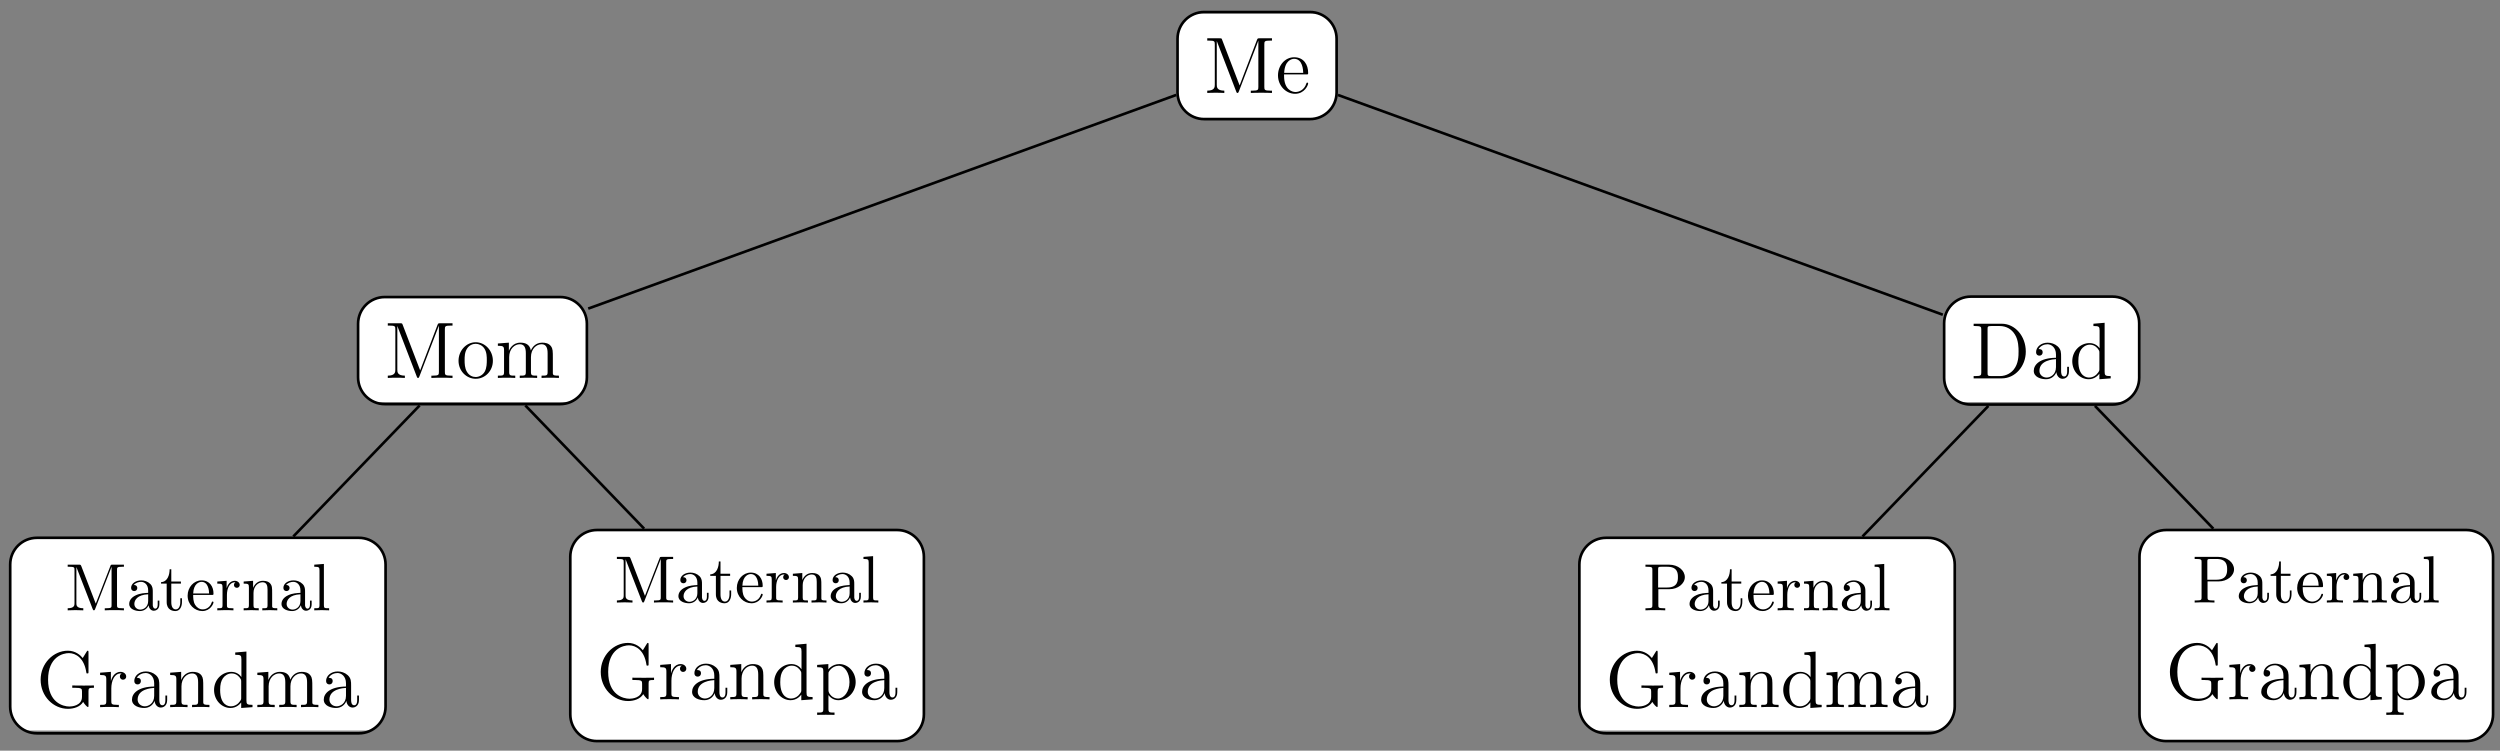 <?xml version="1.0" encoding="UTF-8"?>
<svg xmlns="http://www.w3.org/2000/svg" xmlns:xlink="http://www.w3.org/1999/xlink" width="373pt" height="112pt" viewBox="0 0 373 112" version="1.1">
<rect x="0" y="0" width="373" height="112" fill="#808080" stroke="none"/>
<defs>
<g>
<symbol overflow="visible" id="glyph0-0">
<path style="stroke:none;" d=""/>
</symbol>
<symbol overflow="visible" id="glyph0-1">
<path style="stroke:none;" d="M 2.75 -7.938 C 2.672 -8.156 2.656 -8.156 2.375 -8.156 L 0.531 -8.156 L 0.531 -7.812 L 0.766 -7.812 C 1.625 -7.812 1.656 -7.703 1.656 -7.25 L 1.656 -1.234 C 1.656 -0.906 1.656 -0.344 0.531 -0.344 L 0.531 0 C 0.844 -0.031 1.469 -0.031 1.812 -0.031 C 2.141 -0.031 2.766 -0.031 3.078 0 L 3.078 -0.344 C 1.953 -0.344 1.953 -0.906 1.953 -1.234 L 1.953 -7.75 L 4.844 -0.234 C 4.891 -0.094 4.922 0 5.047 0 C 5.156 0 5.172 -0.062 5.25 -0.234 L 8.156 -7.812 L 8.156 -0.906 C 8.156 -0.469 8.125 -0.344 7.266 -0.344 L 7.031 -0.344 L 7.031 0 C 7.297 -0.031 8.266 -0.031 8.609 -0.031 C 8.953 -0.031 9.906 -0.031 10.188 0 L 10.188 -0.344 L 9.938 -0.344 C 9.078 -0.344 9.047 -0.469 9.047 -0.906 L 9.047 -7.25 C 9.047 -7.703 9.078 -7.812 9.938 -7.812 L 10.188 -7.812 L 10.188 -8.156 L 8.328 -8.156 C 8.062 -8.156 8.062 -8.156 7.953 -7.922 L 5.359 -1.125 Z M 2.75 -7.938 "/>
</symbol>
<symbol overflow="visible" id="glyph0-2">
<path style="stroke:none;" d="M 4.578 -2.766 C 4.844 -2.766 4.859 -2.766 4.859 -3 C 4.859 -4.203 4.219 -5.328 2.766 -5.328 C 1.406 -5.328 0.359 -4.094 0.359 -2.625 C 0.359 -1.047 1.578 0.125 2.906 0.125 C 4.328 0.125 4.859 -1.172 4.859 -1.422 C 4.859 -1.5 4.812 -1.547 4.734 -1.547 C 4.641 -1.547 4.609 -1.484 4.594 -1.422 C 4.281 -0.422 3.484 -0.141 2.969 -0.141 C 2.469 -0.141 1.266 -0.484 1.266 -2.547 L 1.266 -2.766 Z M 1.281 -3 C 1.375 -4.875 2.422 -5.094 2.766 -5.094 C 4.047 -5.094 4.109 -3.406 4.125 -3 Z M 1.281 -3 "/>
</symbol>
<symbol overflow="visible" id="glyph0-3">
<path style="stroke:none;" d="M 5.484 -2.562 C 5.484 -4.094 4.312 -5.328 2.922 -5.328 C 1.5 -5.328 0.359 -4.062 0.359 -2.562 C 0.359 -1.031 1.547 0.125 2.922 0.125 C 4.328 0.125 5.484 -1.047 5.484 -2.562 Z M 2.922 -0.141 C 2.484 -0.141 1.953 -0.328 1.609 -0.922 C 1.281 -1.453 1.266 -2.156 1.266 -2.672 C 1.266 -3.125 1.266 -3.844 1.641 -4.391 C 1.969 -4.906 2.5 -5.094 2.922 -5.094 C 3.375 -5.094 3.891 -4.875 4.203 -4.406 C 4.578 -3.859 4.578 -3.109 4.578 -2.672 C 4.578 -2.25 4.578 -1.5 4.266 -0.938 C 3.938 -0.375 3.375 -0.141 2.922 -0.141 Z M 2.922 -0.141 "/>
</symbol>
<symbol overflow="visible" id="glyph0-4">
<path style="stroke:none;" d="M 8.578 -2.906 C 8.578 -4.016 8.578 -4.344 8.297 -4.734 C 7.953 -5.203 7.391 -5.266 6.984 -5.266 C 5.984 -5.266 5.484 -4.547 5.297 -4.094 C 5.125 -5.016 4.484 -5.266 3.734 -5.266 C 2.562 -5.266 2.109 -4.281 2.016 -4.047 L 2.016 -5.266 L 0.375 -5.141 L 0.375 -4.797 C 1.188 -4.797 1.297 -4.703 1.297 -4.125 L 1.297 -0.891 C 1.297 -0.344 1.156 -0.344 0.375 -0.344 L 0.375 0 C 0.688 -0.031 1.344 -0.031 1.672 -0.031 C 2.016 -0.031 2.672 -0.031 2.969 0 L 2.969 -0.344 C 2.219 -0.344 2.062 -0.344 2.062 -0.891 L 2.062 -3.109 C 2.062 -4.359 2.891 -5.031 3.641 -5.031 C 4.375 -5.031 4.547 -4.422 4.547 -3.688 L 4.547 -0.891 C 4.547 -0.344 4.406 -0.344 3.641 -0.344 L 3.641 0 C 3.938 -0.031 4.594 -0.031 4.922 -0.031 C 5.266 -0.031 5.922 -0.031 6.234 0 L 6.234 -0.344 C 5.469 -0.344 5.312 -0.344 5.312 -0.891 L 5.312 -3.109 C 5.312 -4.359 6.141 -5.031 6.891 -5.031 C 7.625 -5.031 7.797 -4.422 7.797 -3.688 L 7.797 -0.891 C 7.797 -0.344 7.656 -0.344 6.891 -0.344 L 6.891 0 C 7.203 -0.031 7.844 -0.031 8.172 -0.031 C 8.516 -0.031 9.172 -0.031 9.484 0 L 9.484 -0.344 C 8.875 -0.344 8.578 -0.344 8.578 -0.703 Z M 8.578 -2.906 "/>
</symbol>
<symbol overflow="visible" id="glyph0-5">
<path style="stroke:none;" d="M 7.781 -2.359 C 7.781 -2.828 7.828 -2.891 8.594 -2.891 L 8.594 -3.234 C 8.281 -3.219 7.453 -3.219 7.094 -3.219 C 6.719 -3.219 5.672 -3.219 5.359 -3.234 L 5.359 -2.891 L 5.719 -2.891 C 6.781 -2.891 6.812 -2.75 6.812 -2.312 L 6.812 -1.547 C 6.812 -0.188 5.25 -0.094 4.938 -0.094 C 4 -0.094 1.75 -0.672 1.75 -4.094 C 1.75 -7.547 4.016 -8.062 4.859 -8.062 C 5.891 -8.062 7.141 -7.312 7.453 -5.203 C 7.469 -5.062 7.469 -5.031 7.609 -5.031 C 7.781 -5.031 7.781 -5.062 7.781 -5.312 L 7.781 -8.141 C 7.781 -8.359 7.781 -8.422 7.656 -8.422 C 7.594 -8.422 7.578 -8.391 7.5 -8.266 L 6.922 -7.328 C 6.578 -7.75 5.844 -8.422 4.703 -8.422 C 2.547 -8.422 0.641 -6.531 0.641 -4.094 C 0.641 -1.609 2.547 0.25 4.719 0.25 C 5.562 0.25 6.531 -0.031 6.984 -0.781 C 7.203 -0.406 7.594 -0.016 7.688 -0.016 C 7.781 -0.016 7.781 -0.078 7.781 -0.281 Z M 7.781 -2.359 "/>
</symbol>
<symbol overflow="visible" id="glyph0-6">
<path style="stroke:none;" d="M 2 -2.781 C 2 -3.938 2.469 -5.031 3.391 -5.031 C 3.484 -5.031 3.516 -5.031 3.562 -5.016 C 3.469 -4.969 3.281 -4.906 3.281 -4.578 C 3.281 -4.234 3.547 -4.094 3.734 -4.094 C 3.984 -4.094 4.219 -4.25 4.219 -4.578 C 4.219 -4.938 3.891 -5.266 3.375 -5.266 C 2.359 -5.266 2.016 -4.172 1.953 -3.938 L 1.938 -3.938 L 1.938 -5.266 L 0.328 -5.141 L 0.328 -4.797 C 1.141 -4.797 1.25 -4.703 1.25 -4.125 L 1.25 -0.891 C 1.25 -0.344 1.109 -0.344 0.328 -0.344 L 0.328 0 C 0.672 -0.031 1.328 -0.031 1.688 -0.031 C 2.016 -0.031 2.859 -0.031 3.125 0 L 3.125 -0.344 L 2.891 -0.344 C 2.016 -0.344 2 -0.484 2 -0.906 Z M 2 -2.781 "/>
</symbol>
<symbol overflow="visible" id="glyph0-7">
<path style="stroke:none;" d="M 4.609 -3.188 C 4.609 -3.844 4.609 -4.312 4.094 -4.781 C 3.672 -5.156 3.125 -5.328 2.609 -5.328 C 1.625 -5.328 0.875 -4.688 0.875 -3.906 C 0.875 -3.562 1.094 -3.391 1.375 -3.391 C 1.656 -3.391 1.859 -3.594 1.859 -3.891 C 1.859 -4.375 1.438 -4.375 1.25 -4.375 C 1.531 -4.875 2.109 -5.094 2.578 -5.094 C 3.125 -5.094 3.844 -4.641 3.844 -3.562 L 3.844 -3.078 C 1.438 -3.047 0.531 -2.047 0.531 -1.125 C 0.531 -0.172 1.625 0.125 2.359 0.125 C 3.141 0.125 3.688 -0.359 3.906 -0.938 C 3.953 -0.375 4.328 0.062 4.844 0.062 C 5.094 0.062 5.781 -0.109 5.781 -1.062 L 5.781 -1.734 L 5.516 -1.734 L 5.516 -1.062 C 5.516 -0.375 5.234 -0.281 5.062 -0.281 C 4.609 -0.281 4.609 -0.922 4.609 -1.094 Z M 3.844 -1.688 C 3.844 -0.516 2.969 -0.125 2.453 -0.125 C 1.859 -0.125 1.375 -0.547 1.375 -1.125 C 1.375 -2.703 3.406 -2.844 3.844 -2.875 Z M 3.844 -1.688 "/>
</symbol>
<symbol overflow="visible" id="glyph0-8">
<path style="stroke:none;" d="M 5.312 -2.906 C 5.312 -4.016 5.312 -4.344 5.047 -4.734 C 4.703 -5.203 4.141 -5.266 3.734 -5.266 C 2.562 -5.266 2.109 -4.281 2.016 -4.047 L 2.016 -5.266 L 0.375 -5.141 L 0.375 -4.797 C 1.188 -4.797 1.297 -4.703 1.297 -4.125 L 1.297 -0.891 C 1.297 -0.344 1.156 -0.344 0.375 -0.344 L 0.375 0 C 0.688 -0.031 1.344 -0.031 1.672 -0.031 C 2.016 -0.031 2.672 -0.031 2.969 0 L 2.969 -0.344 C 2.219 -0.344 2.062 -0.344 2.062 -0.891 L 2.062 -3.109 C 2.062 -4.359 2.891 -5.031 3.641 -5.031 C 4.375 -5.031 4.547 -4.422 4.547 -3.688 L 4.547 -0.891 C 4.547 -0.344 4.406 -0.344 3.641 -0.344 L 3.641 0 C 3.938 -0.031 4.594 -0.031 4.922 -0.031 C 5.266 -0.031 5.922 -0.031 6.234 0 L 6.234 -0.344 C 5.625 -0.344 5.328 -0.344 5.312 -0.703 Z M 5.312 -2.906 "/>
</symbol>
<symbol overflow="visible" id="glyph0-9">
<path style="stroke:none;" d="M 3.578 -8.156 L 3.578 -7.812 C 4.406 -7.812 4.5 -7.734 4.5 -7.141 L 4.5 -4.5 C 4.25 -4.859 3.734 -5.266 3 -5.266 C 1.609 -5.266 0.422 -4.094 0.422 -2.562 C 0.422 -1.047 1.547 0.125 2.875 0.125 C 3.781 0.125 4.297 -0.484 4.469 -0.703 L 4.469 0.125 L 6.156 0 L 6.156 -0.344 C 5.344 -0.344 5.25 -0.438 5.25 -1.016 L 5.25 -8.297 Z M 4.469 -1.406 C 4.469 -1.188 4.469 -1.141 4.297 -0.891 C 4.016 -0.469 3.531 -0.125 2.922 -0.125 C 2.625 -0.125 1.328 -0.234 1.328 -2.562 C 1.328 -3.422 1.469 -3.891 1.734 -4.297 C 1.969 -4.656 2.453 -5.031 3.047 -5.031 C 3.797 -5.031 4.203 -4.5 4.328 -4.297 C 4.469 -4.094 4.469 -4.078 4.469 -3.859 Z M 4.469 -1.406 "/>
</symbol>
<symbol overflow="visible" id="glyph0-10">
<path style="stroke:none;" d="M 2.922 1.969 C 2.156 1.969 2.016 1.969 2.016 1.438 L 2.016 -0.641 C 2.234 -0.344 2.719 0.125 3.484 0.125 C 4.859 0.125 6.078 -1.047 6.078 -2.578 C 6.078 -4.094 4.953 -5.266 3.641 -5.266 C 2.594 -5.266 2.031 -4.516 2 -4.469 L 2 -5.266 L 0.328 -5.141 L 0.328 -4.797 C 1.172 -4.797 1.25 -4.703 1.25 -4.188 L 1.25 1.438 C 1.25 1.969 1.109 1.969 0.328 1.969 L 0.328 2.312 C 0.641 2.297 1.297 2.297 1.625 2.297 C 1.969 2.297 2.625 2.297 2.922 2.312 Z M 2.016 -3.812 C 2.016 -4.047 2.016 -4.047 2.156 -4.25 C 2.516 -4.781 3.094 -5.016 3.547 -5.016 C 4.453 -5.016 5.156 -3.922 5.156 -2.578 C 5.156 -1.156 4.344 -0.125 3.438 -0.125 C 3.062 -0.125 2.719 -0.281 2.469 -0.5 C 2.203 -0.781 2.016 -1.016 2.016 -1.344 Z M 2.016 -3.812 "/>
</symbol>
<symbol overflow="visible" id="glyph0-11">
<path style="stroke:none;" d="M 0.5 -8.156 L 0.5 -7.812 L 0.734 -7.812 C 1.609 -7.812 1.641 -7.703 1.641 -7.25 L 1.641 -0.906 C 1.641 -0.469 1.609 -0.344 0.734 -0.344 L 0.5 -0.344 L 0.5 0 L 4.688 0 C 6.688 0 8.281 -1.797 8.281 -4 C 8.281 -6.312 6.672 -8.156 4.688 -8.156 Z M 3.125 -0.344 C 2.609 -0.344 2.578 -0.438 2.578 -0.828 L 2.578 -7.344 C 2.578 -7.734 2.609 -7.812 3.125 -7.812 L 4.391 -7.812 C 5.375 -7.812 6.172 -7.344 6.656 -6.547 C 7.203 -5.703 7.203 -4.5 7.203 -4.016 C 7.203 -3.344 7.188 -2.219 6.5 -1.344 C 6.109 -0.844 5.391 -0.344 4.391 -0.344 Z M 3.125 -0.344 "/>
</symbol>
<symbol overflow="visible" id="glyph1-0">
<path style="stroke:none;" d=""/>
</symbol>
<symbol overflow="visible" id="glyph1-1">
<path style="stroke:none;" d="M 2.406 -6.594 C 2.312 -6.812 2.281 -6.812 2.047 -6.812 L 0.375 -6.812 L 0.375 -6.5 L 0.609 -6.5 C 1.375 -6.5 1.391 -6.391 1.391 -6.031 L 1.391 -1.047 C 1.391 -0.781 1.391 -0.312 0.375 -0.312 L 0.375 0 C 0.719 -0.016 1.203 -0.031 1.531 -0.031 C 1.859 -0.031 2.359 -0.016 2.703 0 L 2.703 -0.312 C 1.672 -0.312 1.672 -0.781 1.672 -1.047 L 1.672 -6.422 L 1.688 -6.422 L 4.094 -0.219 C 4.141 -0.094 4.188 0 4.281 0 C 4.391 0 4.422 -0.078 4.469 -0.188 L 6.922 -6.5 L 6.922 -0.781 C 6.922 -0.422 6.906 -0.312 6.141 -0.312 L 5.906 -0.312 L 5.906 0 C 6.266 -0.031 6.953 -0.031 7.344 -0.031 C 7.719 -0.031 8.391 -0.031 8.766 0 L 8.766 -0.312 L 8.516 -0.312 C 7.75 -0.312 7.734 -0.422 7.734 -0.781 L 7.734 -6.031 C 7.734 -6.391 7.75 -6.5 8.516 -6.5 L 8.766 -6.5 L 8.766 -6.812 L 7.078 -6.812 C 6.812 -6.812 6.812 -6.797 6.75 -6.625 L 4.562 -1 Z M 2.406 -6.594 "/>
</symbol>
<symbol overflow="visible" id="glyph1-2">
<path style="stroke:none;" d="M 3.312 -0.75 C 3.359 -0.359 3.625 0.062 4.094 0.062 C 4.312 0.062 4.922 -0.078 4.922 -0.891 L 4.922 -1.453 L 4.672 -1.453 L 4.672 -0.891 C 4.672 -0.312 4.422 -0.25 4.312 -0.25 C 3.984 -0.25 3.938 -0.703 3.938 -0.75 L 3.938 -2.734 C 3.938 -3.156 3.938 -3.547 3.578 -3.922 C 3.188 -4.312 2.688 -4.469 2.219 -4.469 C 1.391 -4.469 0.703 -4 0.703 -3.344 C 0.703 -3.047 0.906 -2.875 1.172 -2.875 C 1.453 -2.875 1.625 -3.078 1.625 -3.328 C 1.625 -3.453 1.578 -3.781 1.109 -3.781 C 1.391 -4.141 1.875 -4.25 2.188 -4.25 C 2.688 -4.25 3.25 -3.859 3.25 -2.969 L 3.25 -2.609 C 2.734 -2.578 2.047 -2.547 1.422 -2.25 C 0.672 -1.906 0.422 -1.391 0.422 -0.953 C 0.422 -0.141 1.391 0.109 2.016 0.109 C 2.672 0.109 3.125 -0.297 3.312 -0.75 Z M 3.25 -2.391 L 3.25 -1.391 C 3.25 -0.453 2.531 -0.109 2.078 -0.109 C 1.594 -0.109 1.188 -0.453 1.188 -0.953 C 1.188 -1.5 1.609 -2.328 3.25 -2.391 Z M 3.25 -2.391 "/>
</symbol>
<symbol overflow="visible" id="glyph1-3">
<path style="stroke:none;" d="M 1.719 -3.984 L 3.156 -3.984 L 3.156 -4.297 L 1.719 -4.297 L 1.719 -6.125 L 1.469 -6.125 C 1.469 -5.312 1.172 -4.25 0.188 -4.203 L 0.188 -3.984 L 1.031 -3.984 L 1.031 -1.234 C 1.031 -0.016 1.969 0.109 2.328 0.109 C 3.031 0.109 3.312 -0.594 3.312 -1.234 L 3.312 -1.797 L 3.062 -1.797 L 3.062 -1.25 C 3.062 -0.516 2.766 -0.141 2.391 -0.141 C 1.719 -0.141 1.719 -1.047 1.719 -1.219 Z M 1.719 -3.984 "/>
</symbol>
<symbol overflow="visible" id="glyph1-4">
<path style="stroke:none;" d="M 1.109 -2.516 C 1.172 -4 2.016 -4.25 2.359 -4.25 C 3.375 -4.25 3.484 -2.906 3.484 -2.516 Z M 1.109 -2.297 L 3.891 -2.297 C 4.109 -2.297 4.141 -2.297 4.141 -2.516 C 4.141 -3.5 3.594 -4.469 2.359 -4.469 C 1.203 -4.469 0.281 -3.438 0.281 -2.188 C 0.281 -0.859 1.328 0.109 2.469 0.109 C 3.688 0.109 4.141 -1 4.141 -1.188 C 4.141 -1.281 4.062 -1.312 4 -1.312 C 3.922 -1.312 3.891 -1.25 3.875 -1.172 C 3.531 -0.141 2.625 -0.141 2.531 -0.141 C 2.031 -0.141 1.641 -0.438 1.406 -0.812 C 1.109 -1.281 1.109 -1.938 1.109 -2.297 Z M 1.109 -2.297 "/>
</symbol>
<symbol overflow="visible" id="glyph1-5">
<path style="stroke:none;" d="M 1.672 -3.312 L 1.672 -4.406 L 0.281 -4.297 L 0.281 -3.984 C 0.984 -3.984 1.062 -3.922 1.062 -3.422 L 1.062 -0.75 C 1.062 -0.312 0.953 -0.312 0.281 -0.312 L 0.281 0 C 0.672 -0.016 1.141 -0.031 1.422 -0.031 C 1.812 -0.031 2.281 -0.031 2.688 0 L 2.688 -0.312 L 2.469 -0.312 C 1.734 -0.312 1.719 -0.422 1.719 -0.781 L 1.719 -2.312 C 1.719 -3.297 2.141 -4.188 2.891 -4.188 C 2.953 -4.188 2.984 -4.188 3 -4.172 C 2.969 -4.172 2.766 -4.047 2.766 -3.781 C 2.766 -3.516 2.984 -3.359 3.203 -3.359 C 3.375 -3.359 3.625 -3.484 3.625 -3.797 C 3.625 -4.109 3.312 -4.406 2.891 -4.406 C 2.156 -4.406 1.797 -3.734 1.672 -3.312 Z M 1.672 -3.312 "/>
</symbol>
<symbol overflow="visible" id="glyph1-6">
<path style="stroke:none;" d="M 1.094 -3.422 L 1.094 -0.75 C 1.094 -0.312 0.984 -0.312 0.312 -0.312 L 0.312 0 C 0.672 -0.016 1.172 -0.031 1.453 -0.031 C 1.703 -0.031 2.219 -0.016 2.562 0 L 2.562 -0.312 C 1.891 -0.312 1.781 -0.312 1.781 -0.75 L 1.781 -2.594 C 1.781 -3.625 2.5 -4.188 3.125 -4.188 C 3.766 -4.188 3.875 -3.656 3.875 -3.078 L 3.875 -0.75 C 3.875 -0.312 3.766 -0.312 3.094 -0.312 L 3.094 0 C 3.438 -0.016 3.953 -0.031 4.219 -0.031 C 4.469 -0.031 5 -0.016 5.328 0 L 5.328 -0.312 C 4.812 -0.312 4.562 -0.312 4.562 -0.609 L 4.562 -2.516 C 4.562 -3.375 4.562 -3.672 4.25 -4.031 C 4.109 -4.203 3.781 -4.406 3.203 -4.406 C 2.469 -4.406 2 -3.984 1.719 -3.359 L 1.719 -4.406 L 0.312 -4.297 L 0.312 -3.984 C 1.016 -3.984 1.094 -3.922 1.094 -3.422 Z M 1.094 -3.422 "/>
</symbol>
<symbol overflow="visible" id="glyph1-7">
<path style="stroke:none;" d="M 1.766 -6.922 L 0.328 -6.812 L 0.328 -6.5 C 1.031 -6.5 1.109 -6.438 1.109 -5.938 L 1.109 -0.75 C 1.109 -0.312 1 -0.312 0.328 -0.312 L 0.328 0 C 0.656 -0.016 1.188 -0.031 1.438 -0.031 C 1.688 -0.031 2.172 -0.016 2.547 0 L 2.547 -0.312 C 1.875 -0.312 1.766 -0.312 1.766 -0.75 Z M 1.766 -6.922 "/>
</symbol>
<symbol overflow="visible" id="glyph1-8">
<path style="stroke:none;" d="M 2.266 -3.156 L 3.953 -3.156 C 5.141 -3.156 6.219 -3.953 6.219 -4.953 C 6.219 -5.938 5.234 -6.812 3.875 -6.812 L 0.344 -6.812 L 0.344 -6.5 L 0.594 -6.5 C 1.359 -6.5 1.375 -6.391 1.375 -6.031 L 1.375 -0.781 C 1.375 -0.422 1.359 -0.312 0.594 -0.312 L 0.344 -0.312 L 0.344 0 C 0.703 -0.031 1.438 -0.031 1.812 -0.031 C 2.188 -0.031 2.938 -0.031 3.297 0 L 3.297 -0.312 L 3.047 -0.312 C 2.281 -0.312 2.266 -0.422 2.266 -0.781 Z M 2.234 -3.406 L 2.234 -6.094 C 2.234 -6.438 2.25 -6.5 2.719 -6.5 L 3.609 -6.5 C 5.188 -6.5 5.188 -5.438 5.188 -4.953 C 5.188 -4.484 5.188 -3.406 3.609 -3.406 Z M 2.234 -3.406 "/>
</symbol>
</g>
<clipPath id="clip1">
  <path d="M 175 2 L 200 2 L 200 18 L 175 18 Z M 175 2 "/>
</clipPath>
<clipPath id="clip2">
  <path d="M 195.438 1.797 L 179.676 1.797 C 177.473 1.797 175.688 3.582 175.688 5.785 L 175.688 13.785 C 175.688 15.988 177.473 17.77 179.676 17.77 L 195.438 17.77 C 197.637 17.77 199.422 15.988 199.422 13.785 L 199.422 5.785 C 199.422 3.582 197.637 1.797 195.438 1.797 Z M 195.438 1.797 "/>
</clipPath>
<linearGradient id="linear0" gradientUnits="userSpaceOnUse" x1="0" y1="25.003" x2="0" y2="74.997" gradientTransform="matrix(0.475,0,0,-0.319,163.82,25.759)">
<stop offset="0" style="stop-color:rgb(100%,100%,100%);stop-opacity:1;"/>
<stop offset="0.5" style="stop-color:rgb(100%,100%,100%);stop-opacity:1;"/>
<stop offset="1" style="stop-color:rgb(100%,100%,100%);stop-opacity:1;"/>
</linearGradient>
<clipPath id="clip3">
  <path d="M 53 44 L 88 44 L 88 60 L 53 60 Z M 53 44 "/>
</clipPath>
<clipPath id="clip4">
  <path d="M 83.578 44.32 L 57.41 44.32 C 55.207 44.32 53.426 46.102 53.426 48.305 L 53.426 56.305 C 53.426 58.508 55.207 60.293 57.41 60.293 L 83.578 60.293 C 85.777 60.293 87.562 58.508 87.562 56.305 L 87.562 48.305 C 87.562 46.102 85.777 44.32 83.578 44.32 Z M 83.578 44.32 "/>
</clipPath>
<linearGradient id="linear1" gradientUnits="userSpaceOnUse" x1="0" y1="25.003" x2="0" y2="74.997" gradientTransform="matrix(0.683,0,0,-0.319,36.352,68.28)">
<stop offset="0" style="stop-color:rgb(100%,100%,100%);stop-opacity:1;"/>
<stop offset="0.5" style="stop-color:rgb(100%,100%,100%);stop-opacity:1;"/>
<stop offset="1" style="stop-color:rgb(100%,100%,100%);stop-opacity:1;"/>
</linearGradient>
<clipPath id="clip5">
  <path d="M 1 80 L 58 80 L 58 109 L 1 109 Z M 1 80 "/>
</clipPath>
<clipPath id="clip6">
  <path d="M 53.543 80.242 L 5.504 80.242 C 3.301 80.242 1.52 82.027 1.52 84.227 L 1.52 105.426 C 1.52 107.625 3.301 109.41 5.504 109.41 L 53.543 109.41 C 55.742 109.41 57.527 107.625 57.527 105.426 L 57.527 84.227 C 57.527 82.027 55.742 80.242 53.543 80.242 Z M 53.543 80.242 "/>
</clipPath>
<linearGradient id="linear2" gradientUnits="userSpaceOnUse" x1="0" y1="25.003" x2="0" y2="74.997" gradientTransform="matrix(1.12,0,0,-0.583,-26.493,123.996)">
<stop offset="0" style="stop-color:rgb(100%,100%,100%);stop-opacity:1;"/>
<stop offset="0.5" style="stop-color:rgb(100%,100%,100%);stop-opacity:1;"/>
<stop offset="1" style="stop-color:rgb(100%,100%,100%);stop-opacity:1;"/>
</linearGradient>
<clipPath id="clip7">
  <path d="M 85 79 L 138 79 L 138 111 L 85 111 Z M 85 79 "/>
</clipPath>
<clipPath id="clip8">
  <path d="M 133.859 79.078 L 89.07 79.078 C 86.871 79.078 85.086 80.863 85.086 83.062 L 85.086 106.586 C 85.086 108.789 86.871 110.57 89.07 110.57 L 133.859 110.57 C 136.059 110.57 137.844 108.789 137.844 106.586 L 137.844 83.062 C 137.844 80.863 136.059 79.078 133.859 79.078 Z M 133.859 79.078 "/>
</clipPath>
<linearGradient id="linear3" gradientUnits="userSpaceOnUse" x1="0" y1="25.002" x2="0" y2="74.998" gradientTransform="matrix(1.055,0,0,-0.63,58.702,126.321)">
<stop offset="0" style="stop-color:rgb(100%,100%,100%);stop-opacity:1;"/>
<stop offset="0.5" style="stop-color:rgb(100%,100%,100%);stop-opacity:1;"/>
<stop offset="1" style="stop-color:rgb(100%,100%,100%);stop-opacity:1;"/>
</linearGradient>
<clipPath id="clip9">
  <path d="M 290 44 L 320 44 L 320 60 L 290 60 Z M 290 44 "/>
</clipPath>
<clipPath id="clip10">
  <path d="M 315.18 44.254 L 294.051 44.254 C 291.852 44.254 290.066 46.035 290.066 48.238 L 290.066 56.371 C 290.066 58.574 291.852 60.359 294.051 60.359 L 315.18 60.359 C 317.383 60.359 319.168 58.574 319.168 56.371 L 319.168 48.238 C 319.168 46.035 317.383 44.254 315.18 44.254 Z M 315.18 44.254 "/>
</clipPath>
<linearGradient id="linear4" gradientUnits="userSpaceOnUse" x1="0" y1="25.002" x2="0" y2="74.998" gradientTransform="matrix(0.582,0,0,-0.322,275.513,68.412)">
<stop offset="0" style="stop-color:rgb(100%,100%,100%);stop-opacity:1;"/>
<stop offset="0.5" style="stop-color:rgb(100%,100%,100%);stop-opacity:1;"/>
<stop offset="1" style="stop-color:rgb(100%,100%,100%);stop-opacity:1;"/>
</linearGradient>
<clipPath id="clip11">
  <path d="M 235 80 L 292 80 L 292 109 L 235 109 Z M 235 80 "/>
</clipPath>
<clipPath id="clip12">
  <path d="M 287.664 80.242 L 239.625 80.242 C 237.426 80.242 235.641 82.027 235.641 84.227 L 235.641 105.426 C 235.641 107.625 237.426 109.41 239.625 109.41 L 287.664 109.41 C 289.863 109.41 291.648 107.625 291.648 105.426 L 291.648 84.227 C 291.648 82.027 289.863 80.242 287.664 80.242 Z M 287.664 80.242 "/>
</clipPath>
<linearGradient id="linear5" gradientUnits="userSpaceOnUse" x1="0" y1="25.003" x2="0" y2="74.997" gradientTransform="matrix(1.12,0,0,-0.583,207.63,123.996)">
<stop offset="0" style="stop-color:rgb(100%,100%,100%);stop-opacity:1;"/>
<stop offset="0.5" style="stop-color:rgb(100%,100%,100%);stop-opacity:1;"/>
<stop offset="1" style="stop-color:rgb(100%,100%,100%);stop-opacity:1;"/>
</linearGradient>
<clipPath id="clip13">
  <path d="M 319 79 L 372 79 L 372 111 L 319 111 Z M 319 79 "/>
</clipPath>
<clipPath id="clip14">
  <path d="M 367.98 79.078 L 323.195 79.078 C 320.992 79.078 319.211 80.863 319.211 83.062 L 319.211 106.586 C 319.211 108.789 320.992 110.57 323.195 110.57 L 367.98 110.57 C 370.184 110.57 371.965 108.789 371.965 106.586 L 371.965 83.062 C 371.965 80.863 370.184 79.078 367.98 79.078 Z M 367.98 79.078 "/>
</clipPath>
<linearGradient id="linear6" gradientUnits="userSpaceOnUse" x1="0" y1="25.002" x2="0" y2="74.998" gradientTransform="matrix(1.055,0,0,-0.63,292.824,126.321)">
<stop offset="0" style="stop-color:rgb(100%,100%,100%);stop-opacity:1;"/>
<stop offset="0.5" style="stop-color:rgb(100%,100%,100%);stop-opacity:1;"/>
<stop offset="1" style="stop-color:rgb(100%,100%,100%);stop-opacity:1;"/>
</linearGradient>
</defs>
<g id="surface1">
<g clip-path="url(#clip1)" clip-rule="nonzero">
<g clip-path="url(#clip2)" clip-rule="nonzero">
<path style=" stroke:none;fill-rule:nonzero;fill:url(#linear0);" d="M 175.688 17.77 L 175.688 1.797 L 199.422 1.797 L 199.422 17.77 Z M 175.688 17.77 "/>
</g>
</g>
<path style="fill:none;stroke-width:0.399;stroke-linecap:butt;stroke-linejoin:miter;stroke:rgb(0%,0%,0%);stroke-opacity:1;stroke-miterlimit:10;" d="M 7.883 7.988 L -7.879 7.988 C -10.082 7.988 -11.867 6.203 -11.867 4 L -11.867 -4 C -11.867 -6.203 -10.082 -7.985 -7.879 -7.985 L 7.883 -7.985 C 10.082 -7.985 11.867 -6.203 11.867 -4 L 11.867 4 C 11.867 6.203 10.082 7.988 7.883 7.988 Z M 7.883 7.988 " transform="matrix(1,0,0,-1,187.555,9.785)"/>
<g style="fill:rgb(0%,0%,0%);fill-opacity:1;">
  <use xlink:href="#glyph0-1" x="179.591" y="13.87"/>
  <use xlink:href="#glyph0-2" x="190.317" y="13.87"/>
</g>
<g clip-path="url(#clip3)" clip-rule="nonzero">
<g clip-path="url(#clip4)" clip-rule="nonzero">
<path style=" stroke:none;fill-rule:nonzero;fill:url(#linear1);" d="M 53.426 60.293 L 53.426 44.32 L 87.562 44.32 L 87.562 60.293 Z M 53.426 60.293 "/>
</g>
</g>
<path style="fill:none;stroke-width:0.399;stroke-linecap:butt;stroke-linejoin:miter;stroke:rgb(0%,0%,0%);stroke-opacity:1;stroke-miterlimit:10;" d="M -103.977 -34.535 L -130.145 -34.535 C -132.348 -34.535 -134.129 -36.317 -134.129 -38.52 L -134.129 -46.52 C -134.129 -48.723 -132.348 -50.508 -130.145 -50.508 L -103.977 -50.508 C -101.778 -50.508 -99.993 -48.723 -99.993 -46.52 L -99.993 -38.52 C -99.993 -36.317 -101.778 -34.535 -103.977 -34.535 Z M -103.977 -34.535 " transform="matrix(1,0,0,-1,187.555,9.785)"/>
<g style="fill:rgb(0%,0%,0%);fill-opacity:1;">
  <use xlink:href="#glyph0-1" x="57.328" y="56.39"/>
  <use xlink:href="#glyph0-3" x="68.054" y="56.39"/>
  <use xlink:href="#glyph0-4" x="73.907" y="56.39"/>
</g>
<path style="fill:none;stroke-width:0.399;stroke-linecap:butt;stroke-linejoin:miter;stroke:rgb(0%,0%,0%);stroke-opacity:1;stroke-miterlimit:10;" d="M -12.067 -4.383 L -99.793 -36.258 " transform="matrix(1,0,0,-1,187.555,9.785)"/>
<g clip-path="url(#clip5)" clip-rule="nonzero">
<g clip-path="url(#clip6)" clip-rule="nonzero">
<path style=" stroke:none;fill-rule:nonzero;fill:url(#linear2);" d="M 1.52 109.41 L 1.52 80.242 L 57.527 80.242 L 57.527 109.41 Z M 1.52 109.41 "/>
</g>
</g>
<path style="fill:none;stroke-width:0.399;stroke-linecap:butt;stroke-linejoin:miter;stroke:rgb(0%,0%,0%);stroke-opacity:1;stroke-miterlimit:10;" d="M -134.012 -70.457 L -182.051 -70.457 C -184.254 -70.457 -186.035 -72.242 -186.035 -74.442 L -186.035 -95.641 C -186.035 -97.84 -184.254 -99.625 -182.051 -99.625 L -134.012 -99.625 C -131.813 -99.625 -130.028 -97.84 -130.028 -95.641 L -130.028 -74.442 C -130.028 -72.242 -131.813 -70.457 -134.012 -70.457 Z M -134.012 -70.457 " transform="matrix(1,0,0,-1,187.555,9.785)"/>
<g style="fill:rgb(0%,0%,0%);fill-opacity:1;">
  <use xlink:href="#glyph1-1" x="9.724" y="91.061"/>
  <use xlink:href="#glyph1-2" x="18.857" y="91.061"/>
  <use xlink:href="#glyph1-3" x="23.838" y="91.061"/>
  <use xlink:href="#glyph1-4" x="27.712" y="91.061"/>
  <use xlink:href="#glyph1-5" x="32.14" y="91.061"/>
  <use xlink:href="#glyph1-6" x="36.042" y="91.061"/>
  <use xlink:href="#glyph1-2" x="41.577" y="91.061"/>
  <use xlink:href="#glyph1-7" x="46.559" y="91.061"/>
</g>
<g style="fill:rgb(0%,0%,0%);fill-opacity:1;">
  <use xlink:href="#glyph0-5" x="5.422" y="105.507"/>
  <use xlink:href="#glyph0-6" x="14.607" y="105.507"/>
  <use xlink:href="#glyph0-7" x="19.16" y="105.507"/>
  <use xlink:href="#glyph0-8" x="25.013" y="105.507"/>
  <use xlink:href="#glyph0-9" x="31.517" y="105.507"/>
  <use xlink:href="#glyph0-4" x="38.02" y="105.507"/>
  <use xlink:href="#glyph0-7" x="47.776" y="105.507"/>
</g>
<path style="fill:none;stroke-width:0.399;stroke-linecap:butt;stroke-linejoin:miter;stroke:rgb(0%,0%,0%);stroke-opacity:1;stroke-miterlimit:10;" d="M -124.946 -50.707 L -143.793 -70.258 " transform="matrix(1,0,0,-1,187.555,9.785)"/>
<g clip-path="url(#clip7)" clip-rule="nonzero">
<g clip-path="url(#clip8)" clip-rule="nonzero">
<path style=" stroke:none;fill-rule:nonzero;fill:url(#linear3);" d="M 85.086 110.57 L 85.086 79.078 L 137.844 79.078 L 137.844 110.57 Z M 85.086 110.57 "/>
</g>
</g>
<path style="fill:none;stroke-width:0.399;stroke-linecap:butt;stroke-linejoin:miter;stroke:rgb(0%,0%,0%);stroke-opacity:1;stroke-miterlimit:10;" d="M -53.696 -69.293 L -98.485 -69.293 C -100.684 -69.293 -102.469 -71.078 -102.469 -73.278 L -102.469 -96.801 C -102.469 -99.004 -100.684 -100.785 -98.485 -100.785 L -53.696 -100.785 C -51.496 -100.785 -49.711 -99.004 -49.711 -96.801 L -49.711 -73.278 C -49.711 -71.078 -51.496 -69.293 -53.696 -69.293 Z M -53.696 -69.293 " transform="matrix(1,0,0,-1,187.555,9.785)"/>
<g style="fill:rgb(0%,0%,0%);fill-opacity:1;">
  <use xlink:href="#glyph1-1" x="91.665" y="89.899"/>
  <use xlink:href="#glyph1-2" x="100.798" y="89.899"/>
  <use xlink:href="#glyph1-3" x="105.779" y="89.899"/>
  <use xlink:href="#glyph1-4" x="109.653" y="89.899"/>
  <use xlink:href="#glyph1-5" x="114.081" y="89.899"/>
  <use xlink:href="#glyph1-6" x="117.983" y="89.899"/>
  <use xlink:href="#glyph1-2" x="123.518" y="89.899"/>
  <use xlink:href="#glyph1-7" x="128.5" y="89.899"/>
</g>
<g style="fill:rgb(0%,0%,0%);fill-opacity:1;">
  <use xlink:href="#glyph0-5" x="88.99" y="104.345"/>
  <use xlink:href="#glyph0-6" x="98.175" y="104.345"/>
  <use xlink:href="#glyph0-7" x="102.728" y="104.345"/>
  <use xlink:href="#glyph0-8" x="108.581" y="104.345"/>
  <use xlink:href="#glyph0-9" x="115.085" y="104.345"/>
  <use xlink:href="#glyph0-10" x="121.588" y="104.345"/>
  <use xlink:href="#glyph0-7" x="128.092" y="104.345"/>
</g>
<path style="fill:none;stroke-width:0.399;stroke-linecap:butt;stroke-linejoin:miter;stroke:rgb(0%,0%,0%);stroke-opacity:1;stroke-miterlimit:10;" d="M -109.176 -50.707 L -91.45 -69.094 " transform="matrix(1,0,0,-1,187.555,9.785)"/>
<g clip-path="url(#clip9)" clip-rule="nonzero">
<g clip-path="url(#clip10)" clip-rule="nonzero">
<path style=" stroke:none;fill-rule:nonzero;fill:url(#linear4);" d="M 290.066 60.359 L 290.066 44.254 L 319.168 44.254 L 319.168 60.359 Z M 290.066 60.359 "/>
</g>
</g>
<path style="fill:none;stroke-width:0.399;stroke-linecap:butt;stroke-linejoin:miter;stroke:rgb(0%,0%,0%);stroke-opacity:1;stroke-miterlimit:10;" d="M 127.625 -34.469 L 106.496 -34.469 C 104.297 -34.469 102.511 -36.25 102.511 -38.453 L 102.511 -46.586 C 102.511 -48.789 104.297 -50.574 106.496 -50.574 L 127.625 -50.574 C 129.828 -50.574 131.613 -48.789 131.613 -46.586 L 131.613 -38.453 C 131.613 -36.25 129.828 -34.469 127.625 -34.469 Z M 127.625 -34.469 " transform="matrix(1,0,0,-1,187.555,9.785)"/>
<g style="fill:rgb(0%,0%,0%);fill-opacity:1;">
  <use xlink:href="#glyph0-11" x="293.967" y="56.456"/>
  <use xlink:href="#glyph0-7" x="302.907" y="56.456"/>
  <use xlink:href="#glyph0-9" x="308.76" y="56.456"/>
</g>
<path style="fill:none;stroke-width:0.399;stroke-linecap:butt;stroke-linejoin:miter;stroke:rgb(0%,0%,0%);stroke-opacity:1;stroke-miterlimit:10;" d="M 12.066 -4.383 L 102.312 -37.172 " transform="matrix(1,0,0,-1,187.555,9.785)"/>
<g clip-path="url(#clip11)" clip-rule="nonzero">
<g clip-path="url(#clip12)" clip-rule="nonzero">
<path style=" stroke:none;fill-rule:nonzero;fill:url(#linear5);" d="M 235.641 109.41 L 235.641 80.242 L 291.648 80.242 L 291.648 109.41 Z M 235.641 109.41 "/>
</g>
</g>
<path style="fill:none;stroke-width:0.399;stroke-linecap:butt;stroke-linejoin:miter;stroke:rgb(0%,0%,0%);stroke-opacity:1;stroke-miterlimit:10;" d="M 100.109 -70.457 L 52.07 -70.457 C 49.871 -70.457 48.086 -72.242 48.086 -74.442 L 48.086 -95.641 C 48.086 -97.84 49.871 -99.625 52.07 -99.625 L 100.109 -99.625 C 102.308 -99.625 104.093 -97.84 104.093 -95.641 L 104.093 -74.442 C 104.093 -72.242 102.308 -70.457 100.109 -70.457 Z M 100.109 -70.457 " transform="matrix(1,0,0,-1,187.555,9.785)"/>
<g style="fill:rgb(0%,0%,0%);fill-opacity:1;">
  <use xlink:href="#glyph1-8" x="245.158" y="91.061"/>
</g>
<g style="fill:rgb(0%,0%,0%);fill-opacity:1;">
  <use xlink:href="#glyph1-2" x="251.66" y="91.061"/>
  <use xlink:href="#glyph1-3" x="256.641" y="91.061"/>
  <use xlink:href="#glyph1-4" x="260.515" y="91.061"/>
  <use xlink:href="#glyph1-5" x="264.943" y="91.061"/>
  <use xlink:href="#glyph1-6" x="268.845" y="91.061"/>
  <use xlink:href="#glyph1-2" x="274.38" y="91.061"/>
  <use xlink:href="#glyph1-7" x="279.362" y="91.061"/>
</g>
<g style="fill:rgb(0%,0%,0%);fill-opacity:1;">
  <use xlink:href="#glyph0-5" x="239.542" y="105.507"/>
  <use xlink:href="#glyph0-6" x="248.727" y="105.507"/>
  <use xlink:href="#glyph0-7" x="253.28" y="105.507"/>
  <use xlink:href="#glyph0-8" x="259.133" y="105.507"/>
  <use xlink:href="#glyph0-9" x="265.637" y="105.507"/>
  <use xlink:href="#glyph0-4" x="272.14" y="105.507"/>
  <use xlink:href="#glyph0-7" x="281.896" y="105.507"/>
</g>
<path style="fill:none;stroke-width:0.399;stroke-linecap:butt;stroke-linejoin:miter;stroke:rgb(0%,0%,0%);stroke-opacity:1;stroke-miterlimit:10;" d="M 109.113 -50.774 L 90.328 -70.258 " transform="matrix(1,0,0,-1,187.555,9.785)"/>
<g clip-path="url(#clip13)" clip-rule="nonzero">
<g clip-path="url(#clip14)" clip-rule="nonzero">
<path style=" stroke:none;fill-rule:nonzero;fill:url(#linear6);" d="M 319.211 110.57 L 319.211 79.078 L 371.965 79.078 L 371.965 110.57 Z M 319.211 110.57 "/>
</g>
</g>
<path style="fill:none;stroke-width:0.399;stroke-linecap:butt;stroke-linejoin:miter;stroke:rgb(0%,0%,0%);stroke-opacity:1;stroke-miterlimit:10;" d="M 180.425 -69.293 L 135.64 -69.293 C 133.437 -69.293 131.656 -71.078 131.656 -73.278 L 131.656 -96.801 C 131.656 -99.004 133.437 -100.785 135.64 -100.785 L 180.425 -100.785 C 182.629 -100.785 184.41 -99.004 184.41 -96.801 L 184.41 -73.278 C 184.41 -71.078 182.629 -69.293 180.425 -69.293 Z M 180.425 -69.293 " transform="matrix(1,0,0,-1,187.555,9.785)"/>
<g style="fill:rgb(0%,0%,0%);fill-opacity:1;">
  <use xlink:href="#glyph1-8" x="327.1" y="89.899"/>
</g>
<g style="fill:rgb(0%,0%,0%);fill-opacity:1;">
  <use xlink:href="#glyph1-2" x="333.602" y="89.899"/>
  <use xlink:href="#glyph1-3" x="338.583" y="89.899"/>
  <use xlink:href="#glyph1-4" x="342.457" y="89.899"/>
  <use xlink:href="#glyph1-5" x="346.885" y="89.899"/>
  <use xlink:href="#glyph1-6" x="350.787" y="89.899"/>
  <use xlink:href="#glyph1-2" x="356.322" y="89.899"/>
  <use xlink:href="#glyph1-7" x="361.304" y="89.899"/>
</g>
<g style="fill:rgb(0%,0%,0%);fill-opacity:1;">
  <use xlink:href="#glyph0-5" x="323.109" y="104.345"/>
  <use xlink:href="#glyph0-6" x="332.294" y="104.345"/>
  <use xlink:href="#glyph0-7" x="336.847" y="104.345"/>
  <use xlink:href="#glyph0-8" x="342.7" y="104.345"/>
  <use xlink:href="#glyph0-9" x="349.204" y="104.345"/>
  <use xlink:href="#glyph0-10" x="355.707" y="104.345"/>
  <use xlink:href="#glyph0-7" x="362.211" y="104.345"/>
</g>
<path style="fill:none;stroke-width:0.399;stroke-linecap:butt;stroke-linejoin:miter;stroke:rgb(0%,0%,0%);stroke-opacity:1;stroke-miterlimit:10;" d="M 125.011 -50.774 L 142.675 -69.094 " transform="matrix(1,0,0,-1,187.555,9.785)"/>
</g>
</svg>
